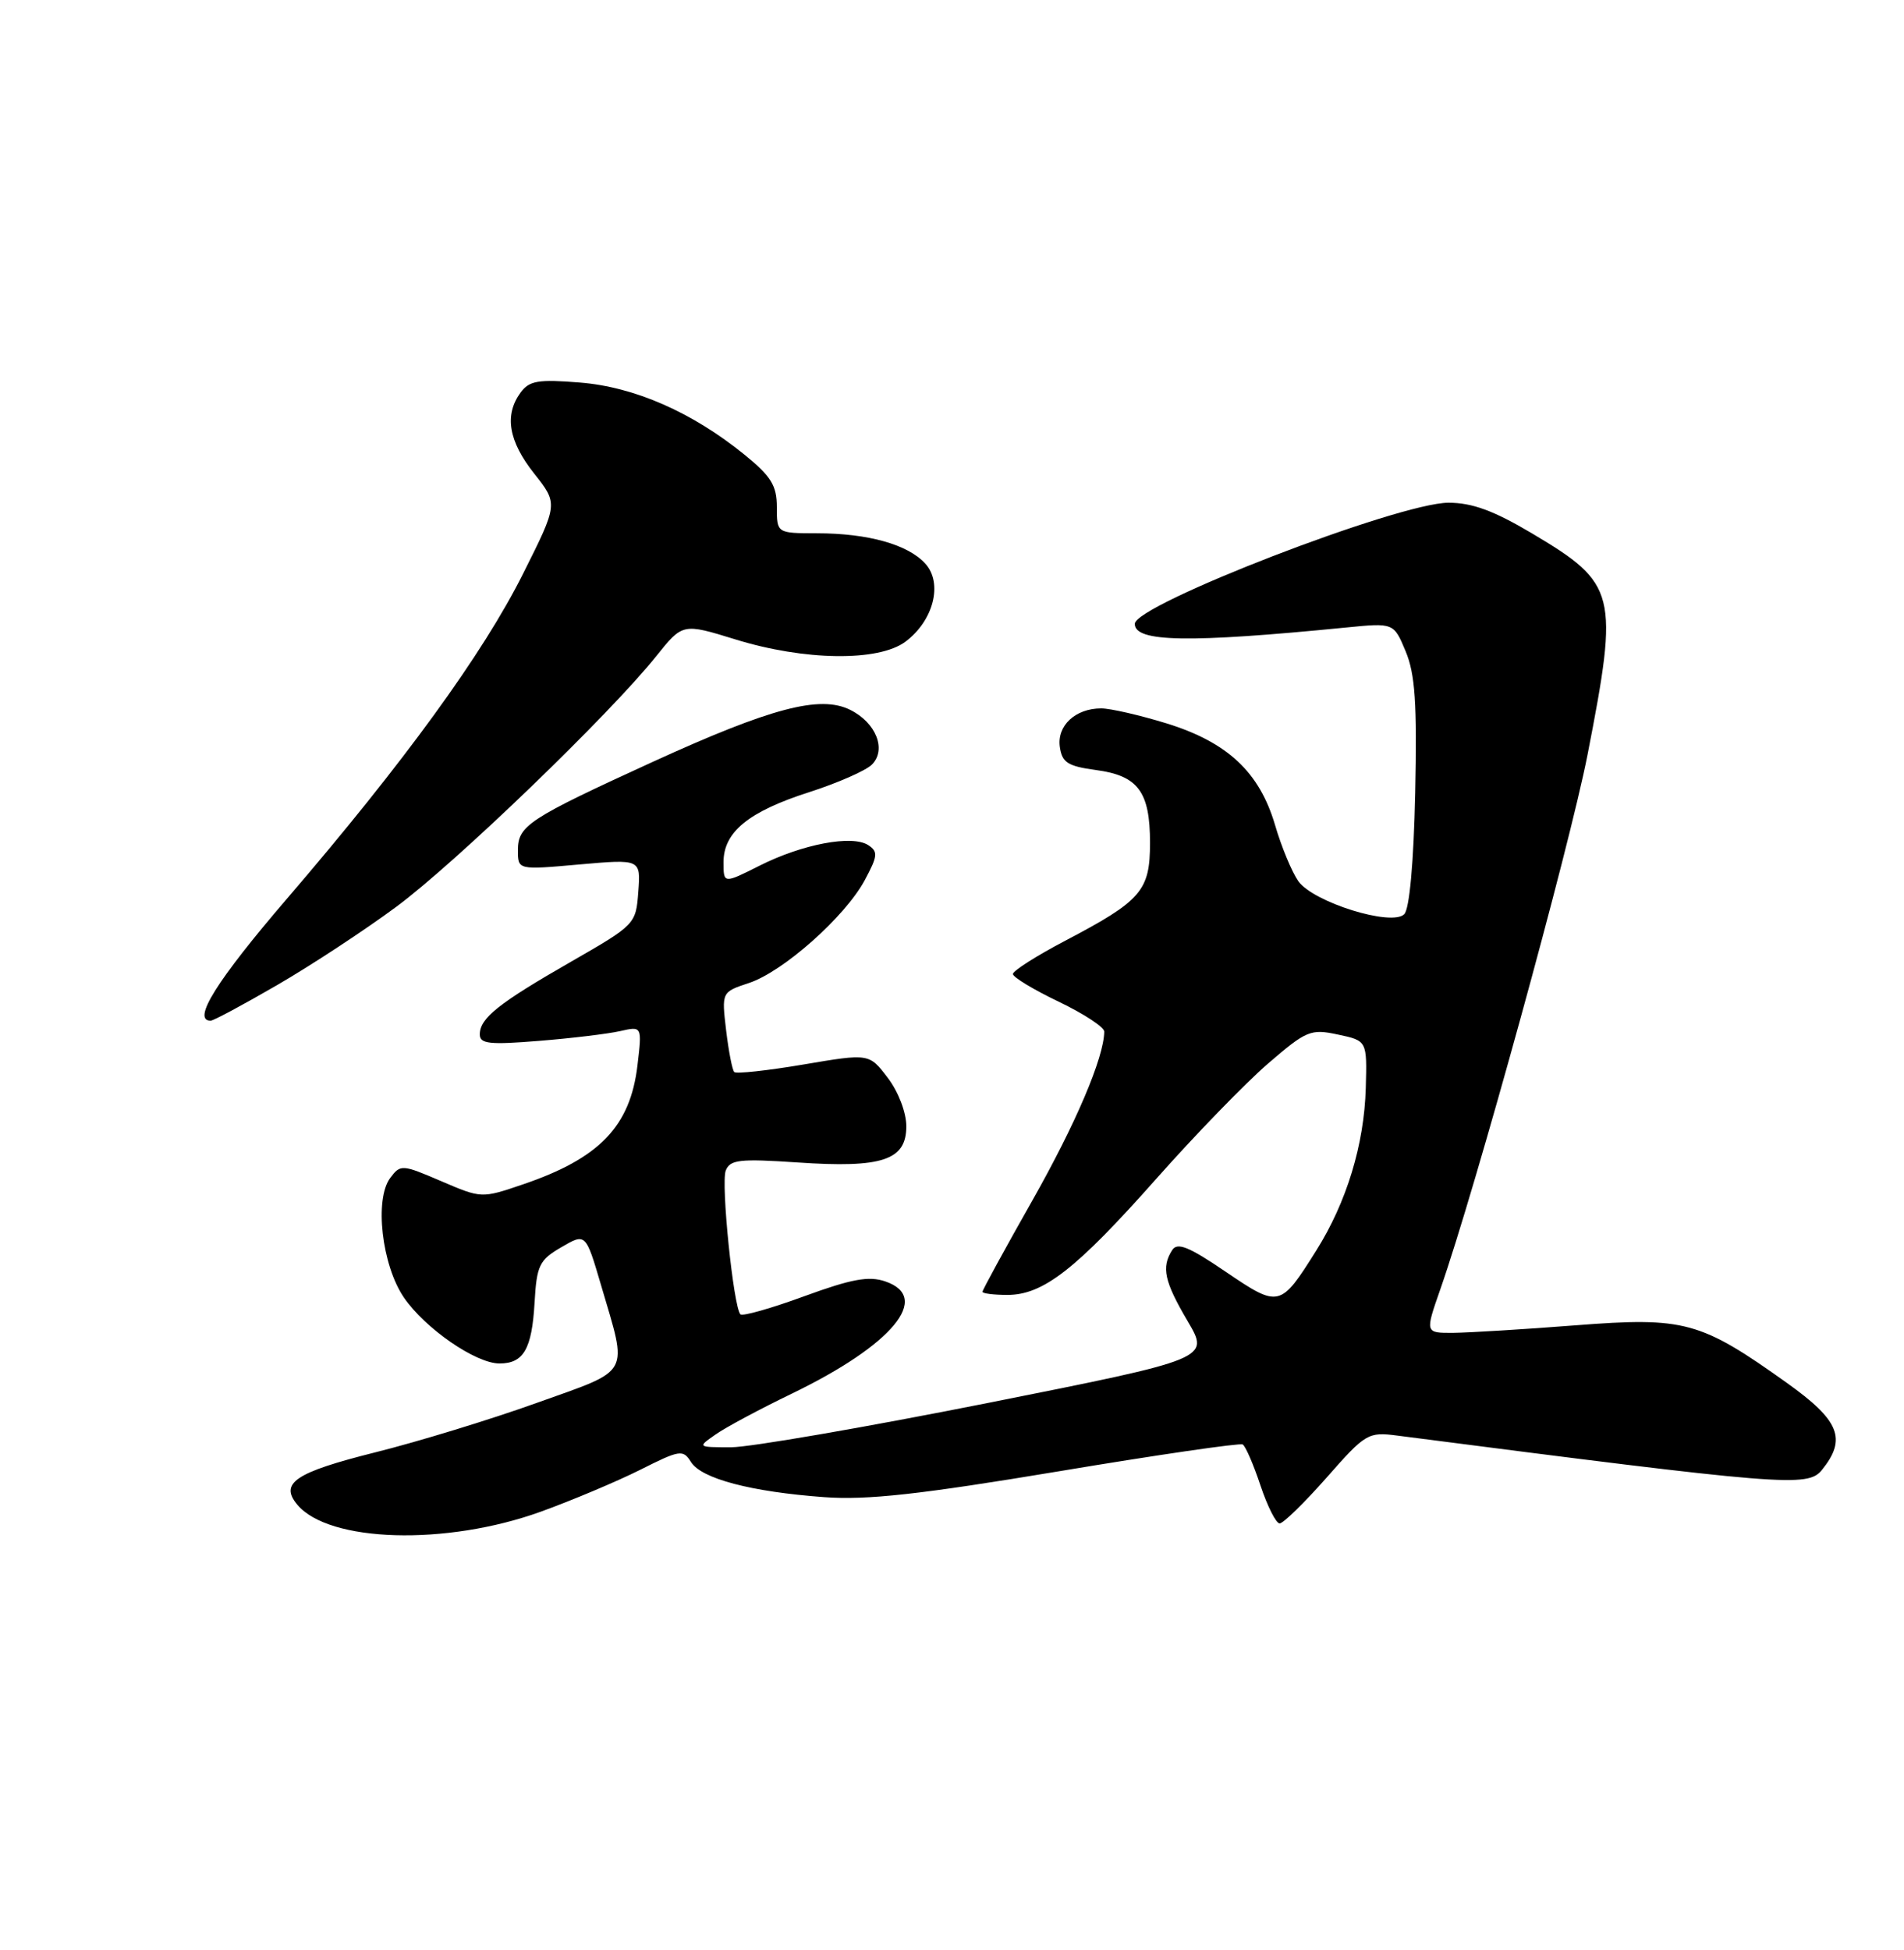 <?xml version="1.0" encoding="UTF-8" standalone="no"?>
<!DOCTYPE svg PUBLIC "-//W3C//DTD SVG 1.1//EN" "http://www.w3.org/Graphics/SVG/1.1/DTD/svg11.dtd" >
<svg xmlns="http://www.w3.org/2000/svg" xmlns:xlink="http://www.w3.org/1999/xlink" version="1.1" viewBox="0 0 250 256">
 <g >
 <path fill="currentColor"
d=" M 71.00 198.46 C 75.12 196.97 81.00 194.49 84.06 192.96 C 89.28 190.33 89.69 190.27 90.73 191.94 C 92.10 194.13 98.64 195.85 108.24 196.55 C 113.87 196.96 120.79 196.19 139.00 193.16 C 151.93 191.00 162.80 189.42 163.17 189.63 C 163.54 189.85 164.59 192.27 165.50 195.01 C 166.42 197.76 167.55 200.00 168.02 200.00 C 168.49 200.00 171.27 197.29 174.19 193.98 C 179.31 188.16 179.63 187.97 183.49 188.47 C 234.45 195.05 237.35 195.28 239.22 192.98 C 242.52 188.90 241.55 186.49 234.62 181.55 C 223.26 173.44 221.19 172.88 206.89 173.99 C 200.07 174.52 192.84 174.96 190.80 174.98 C 187.11 175.00 187.11 175.00 189.12 169.25 C 193.70 156.17 206.08 111.22 208.45 99.07 C 212.58 77.87 212.27 76.63 201.15 70.02 C 196.13 67.04 193.30 66.00 190.19 66.00 C 183.66 66.00 149.00 79.38 149.00 81.90 C 149.00 84.31 156.02 84.43 176.75 82.38 C 183.00 81.76 183.00 81.76 184.57 85.52 C 185.81 88.49 186.07 92.34 185.82 104.09 C 185.62 113.25 185.07 119.33 184.38 120.02 C 182.74 121.66 172.43 118.45 170.47 115.68 C 169.63 114.48 168.25 111.17 167.42 108.32 C 165.38 101.38 161.19 97.45 153.18 94.97 C 149.66 93.89 145.80 93.00 144.59 93.00 C 141.20 93.00 138.76 95.27 139.16 98.06 C 139.45 100.11 140.20 100.59 143.89 101.09 C 149.44 101.83 151.00 103.93 151.00 110.65 C 151.00 116.95 149.88 118.24 139.87 123.50 C 136.09 125.48 133.00 127.45 133.00 127.87 C 133.00 128.29 135.70 129.92 139.00 131.50 C 142.30 133.08 145.00 134.85 144.99 135.43 C 144.95 138.84 141.27 147.50 135.54 157.62 C 131.94 163.97 129.00 169.36 129.00 169.59 C 129.00 169.81 130.47 170.00 132.27 170.00 C 136.97 170.00 141.28 166.64 151.79 154.79 C 156.90 149.02 163.51 142.21 166.47 139.65 C 171.54 135.28 172.09 135.05 175.68 135.82 C 179.50 136.63 179.50 136.63 179.33 142.83 C 179.12 150.28 176.81 157.84 172.83 164.17 C 168.11 171.68 167.95 171.72 160.94 166.96 C 156.07 163.65 154.58 163.05 153.90 164.13 C 152.47 166.38 152.88 168.24 155.94 173.44 C 158.85 178.38 158.85 178.38 129.68 184.19 C 113.63 187.38 98.49 189.99 96.03 190.00 C 91.55 190.00 91.55 190.00 93.96 188.32 C 95.28 187.39 99.80 184.97 104.01 182.94 C 117.17 176.57 122.37 170.32 116.25 168.23 C 114.09 167.48 111.82 167.90 105.61 170.17 C 101.27 171.76 97.50 172.83 97.22 172.55 C 96.31 171.64 94.64 155.37 95.29 153.68 C 95.85 152.24 97.10 152.10 104.72 152.61 C 115.85 153.37 119.00 152.32 119.00 147.87 C 119.00 146.04 117.96 143.33 116.56 141.49 C 114.12 138.29 114.12 138.29 105.50 139.75 C 100.76 140.55 96.66 141.00 96.41 140.74 C 96.15 140.48 95.67 138.01 95.34 135.25 C 94.75 130.24 94.75 130.24 98.34 129.05 C 102.83 127.57 110.95 120.36 113.54 115.56 C 115.25 112.38 115.31 111.80 114.00 110.95 C 111.89 109.58 105.35 110.82 99.75 113.64 C 95.00 116.03 95.00 116.03 95.00 113.19 C 95.00 109.23 98.28 106.55 106.27 103.99 C 110.00 102.79 113.69 101.17 114.48 100.38 C 116.44 98.41 115.03 94.86 111.61 93.18 C 107.66 91.23 101.23 92.93 85.77 99.99 C 69.36 107.50 68.00 108.39 68.00 111.63 C 68.00 114.21 68.00 114.21 76.06 113.49 C 84.13 112.78 84.13 112.78 83.81 117.07 C 83.50 121.32 83.41 121.41 75.04 126.22 C 65.44 131.72 63.00 133.67 63.00 135.80 C 63.00 137.04 64.27 137.18 70.75 136.65 C 75.01 136.31 79.81 135.73 81.41 135.37 C 84.31 134.71 84.31 134.71 83.70 139.87 C 82.75 147.88 78.71 152.07 68.66 155.49 C 63.23 157.34 63.21 157.33 57.92 155.06 C 52.79 152.86 52.59 152.84 51.24 154.64 C 49.14 157.44 50.13 166.10 53.04 170.35 C 55.83 174.42 62.47 179.00 65.58 179.00 C 68.75 179.00 69.84 177.11 70.19 171.02 C 70.47 166.12 70.81 165.42 73.70 163.74 C 76.90 161.87 76.90 161.87 78.91 168.69 C 82.45 180.73 83.01 179.69 70.52 184.16 C 64.49 186.33 54.89 189.27 49.19 190.69 C 38.78 193.30 36.68 194.71 39.02 197.52 C 43.15 202.50 58.56 202.95 71.00 198.46 Z  M 36.41 129.31 C 40.86 126.73 47.88 122.12 52.00 119.07 C 59.78 113.33 80.09 93.75 86.16 86.15 C 89.64 81.81 89.64 81.81 96.55 83.94 C 105.63 86.75 115.35 86.88 118.89 84.24 C 122.58 81.48 123.83 76.57 121.50 74.00 C 119.22 71.48 113.98 70.01 107.25 70.01 C 102.00 70.00 102.00 70.00 102.00 66.57 C 102.00 63.74 101.25 62.53 97.75 59.69 C 90.88 54.11 83.30 50.79 76.12 50.22 C 70.66 49.78 69.49 49.98 68.35 51.54 C 66.19 54.49 66.77 57.92 70.14 62.17 C 73.28 66.14 73.28 66.14 68.68 75.32 C 63.42 85.82 53.09 100.04 37.68 117.98 C 28.46 128.72 25.15 134.00 27.66 134.00 C 28.03 134.00 31.96 131.89 36.41 129.31 Z "/>
</g>
</svg>